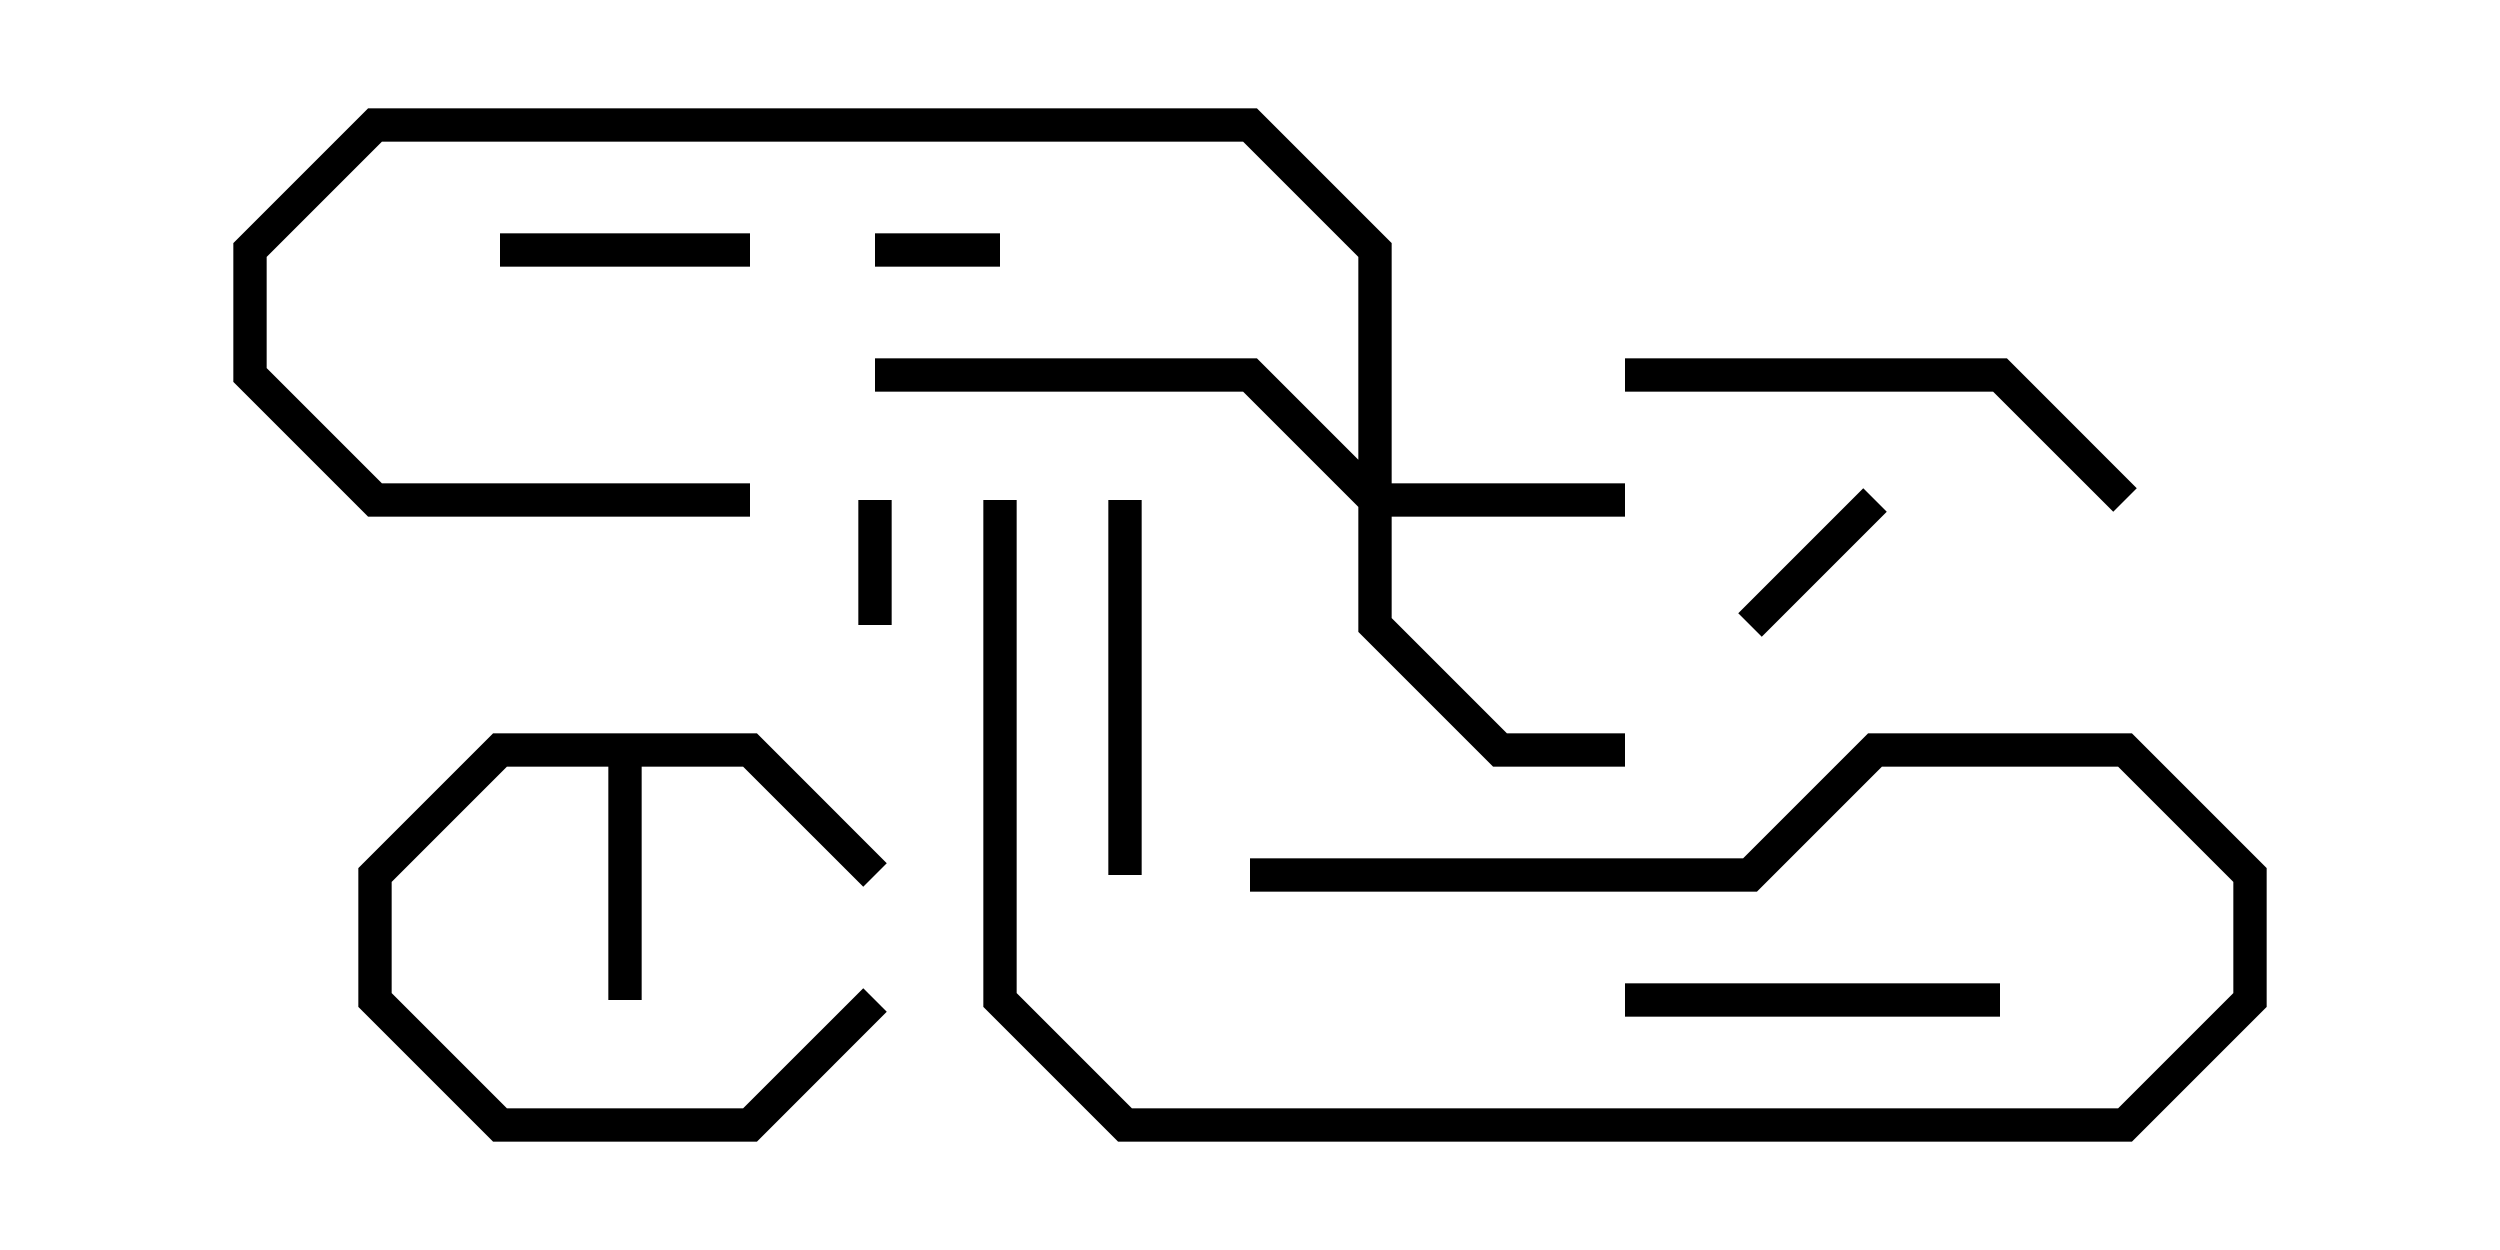 <svg version="1.1" width="30" height="15" xmlns="http://www.w3.org/2000/svg"><path d="M9.083,8.8L10.641,10.359L10.359,10.641L8.917,9.2L7.7,9.2L7.7,12L7.3,12L7.3,9.2L6.083,9.2L4.7,10.583L4.7,11.917L6.083,13.3L8.917,13.3L10.359,11.859L10.641,12.141L9.083,13.7L5.917,13.7L4.3,12.083L4.3,10.417L5.917,8.8z" stroke="none"/><path d="M16.3,5.517L16.3,3.083L14.917,1.7L4.583,1.7L3.2,3.083L3.2,4.417L4.583,5.8L9,5.8L9,6.2L4.417,6.2L2.8,4.583L2.8,2.917L4.417,1.3L15.083,1.3L16.7,2.917L16.7,5.8L19.5,5.8L19.5,6.2L16.7,6.2L16.7,7.417L18.083,8.8L19.5,8.8L19.5,9.2L17.917,9.2L16.3,7.583L16.3,6.083L14.917,4.7L10.5,4.7L10.5,4.3L15.083,4.3z" stroke="none"/><path d="M10.3,6L10.7,6L10.7,7.5L10.3,7.5z" stroke="none"/><path d="M10.5,3.2L10.5,2.8L12,2.8L12,3.2z" stroke="none"/><path d="M21.141,7.641L20.859,7.359L22.359,5.859L22.641,6.141z" stroke="none"/><path d="M9,2.8L9,3.2L6,3.2L6,2.8z" stroke="none"/><path d="M19.5,12.2L19.5,11.8L24,11.8L24,12.2z" stroke="none"/><path d="M13.7,10.5L13.3,10.5L13.3,6L13.7,6z" stroke="none"/><path d="M15,10.7L15,10.3L20.917,10.3L22.417,8.8L25.583,8.8L27.2,10.417L27.2,12.083L25.583,13.7L13.417,13.7L11.8,12.083L11.8,6L12.2,6L12.2,11.917L13.583,13.3L25.417,13.3L26.8,11.917L26.8,10.583L25.417,9.2L22.583,9.2L21.083,10.7z" stroke="none"/><path d="M25.641,5.859L25.359,6.141L23.917,4.7L19.5,4.7L19.5,4.3L24.083,4.3z" stroke="none"/></svg>
